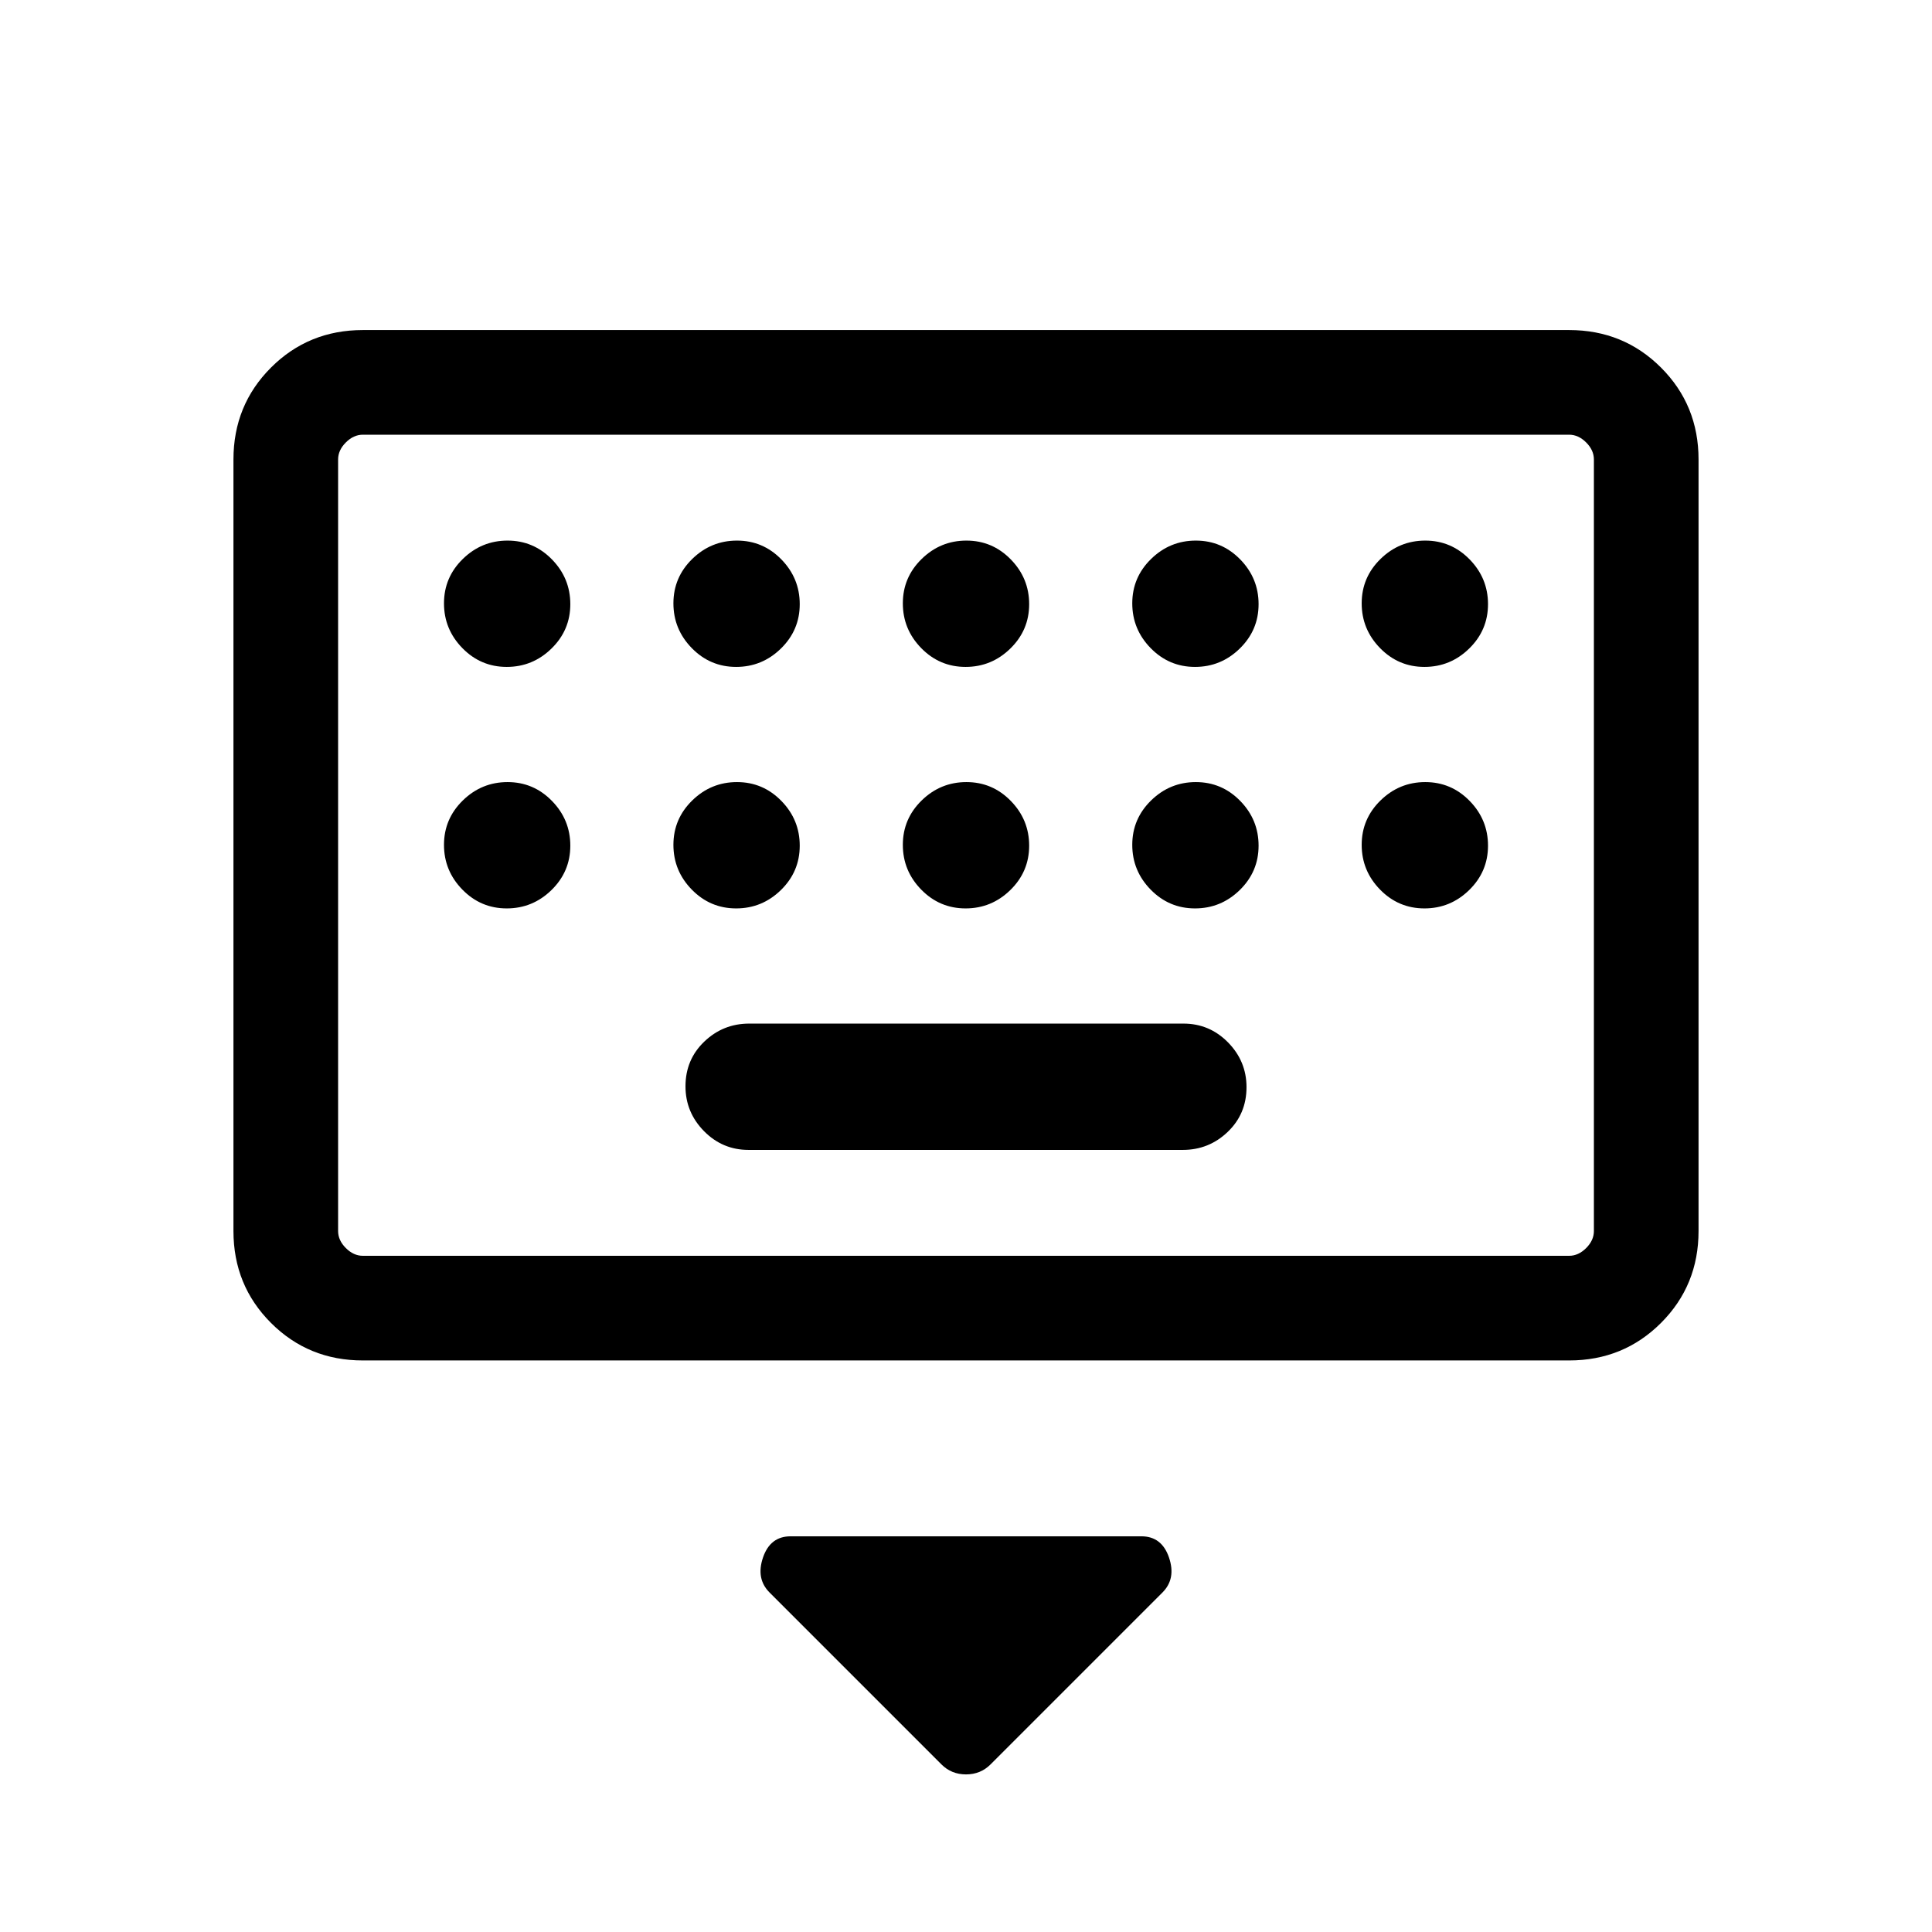 <svg xmlns="http://www.w3.org/2000/svg" height="20" viewBox="0 -960 960 960" width="20"><path d="m467.815-83.264-85.429-85.429q-6.846-6.846-3.257-17.384 3.59-10.539 13.718-10.539h174.306q10.128 0 13.718 10.539 3.589 10.538-3.257 17.384l-85.429 85.43Q487.231-78.31 480-78.31q-7.231 0-12.185-4.955ZM180.309-284q-27.008 0-45.658-18.65-18.65-18.65-18.65-45.658v-383.382q0-27.008 18.65-45.658 18.65-18.65 45.658-18.65h599.382q27.008 0 45.658 18.65 18.65 18.65 18.65 45.658v383.382q0 27.008-18.65 45.658-18.65 18.65-45.658 18.65H180.309Zm0-51.999h599.382q4.616 0 8.463-3.846 3.846-3.847 3.846-8.463v-383.382q0-4.616-3.846-8.463-3.847-3.846-8.463-3.846H180.309q-4.616 0-8.463 3.846-3.846 3.847-3.846 8.463v383.382q0 4.616 3.846 8.463 3.847 3.846 8.463 3.846Zm191.651-52.616h215.757q12.975 0 22.321-8.943 9.346-8.943 9.346-22.23 0-12.903-9.184-22.249-9.185-9.346-22.16-9.346H372.283q-12.975 0-22.321 8.943-9.346 8.943-9.346 22.23 0 12.903 9.184 22.249 9.185 9.346 22.16 9.346ZM168-336V-744-336Zm83.789-292.616q12.903 0 22.249-9.135 9.346-9.136 9.346-22.038 0-12.903-9.135-22.249-9.136-9.346-22.038-9.346-12.903 0-22.249 9.135-9.346 9.136-9.346 22.038 0 12.903 9.135 22.249 9.136 9.346 22.038 9.346Zm114 0q12.903 0 22.249-9.135 9.346-9.136 9.346-22.038 0-12.903-9.135-22.249-9.136-9.346-22.038-9.346-12.903 0-22.249 9.135-9.346 9.136-9.346 22.038 0 12.903 9.135 22.249 9.136 9.346 22.038 9.346Zm114 0q12.903 0 22.249-9.135 9.346-9.136 9.346-22.038 0-12.903-9.135-22.249-9.136-9.346-22.038-9.346-12.903 0-22.249 9.135-9.346 9.136-9.346 22.038 0 12.903 9.135 22.249 9.136 9.346 22.038 9.346Zm114 0q12.903 0 22.249-9.135 9.346-9.136 9.346-22.038 0-12.903-9.135-22.249-9.136-9.346-22.038-9.346-12.903 0-22.249 9.135-9.346 9.136-9.346 22.038 0 12.903 9.135 22.249 9.136 9.346 22.038 9.346Zm114 0q12.903 0 22.249-9.135 9.346-9.136 9.346-22.038 0-12.903-9.135-22.249-9.136-9.346-22.038-9.346-12.903 0-22.249 9.135-9.346 9.136-9.346 22.038 0 12.903 9.135 22.249 9.136 9.346 22.038 9.346Zm-456 120q12.903 0 22.249-9.135 9.346-9.136 9.346-22.038 0-12.903-9.135-22.249-9.136-9.346-22.038-9.346-12.903 0-22.249 9.135-9.346 9.136-9.346 22.038 0 12.903 9.135 22.249 9.136 9.346 22.038 9.346Zm114 0q12.903 0 22.249-9.135 9.346-9.136 9.346-22.038 0-12.903-9.135-22.249-9.136-9.346-22.038-9.346-12.903 0-22.249 9.135-9.346 9.136-9.346 22.038 0 12.903 9.135 22.249 9.136 9.346 22.038 9.346Zm114 0q12.903 0 22.249-9.135 9.346-9.136 9.346-22.038 0-12.903-9.135-22.249-9.136-9.346-22.038-9.346-12.903 0-22.249 9.135-9.346 9.136-9.346 22.038 0 12.903 9.135 22.249 9.136 9.346 22.038 9.346Zm114 0q12.903 0 22.249-9.135 9.346-9.136 9.346-22.038 0-12.903-9.135-22.249-9.136-9.346-22.038-9.346-12.903 0-22.249 9.135-9.346 9.136-9.346 22.038 0 12.903 9.135 22.249 9.136 9.346 22.038 9.346Zm114 0q12.903 0 22.249-9.135 9.346-9.136 9.346-22.038 0-12.903-9.135-22.249-9.136-9.346-22.038-9.346-12.903 0-22.249 9.135-9.346 9.136-9.346 22.038 0 12.903 9.135 22.249 9.136 9.346 22.038 9.346Z"/></svg>